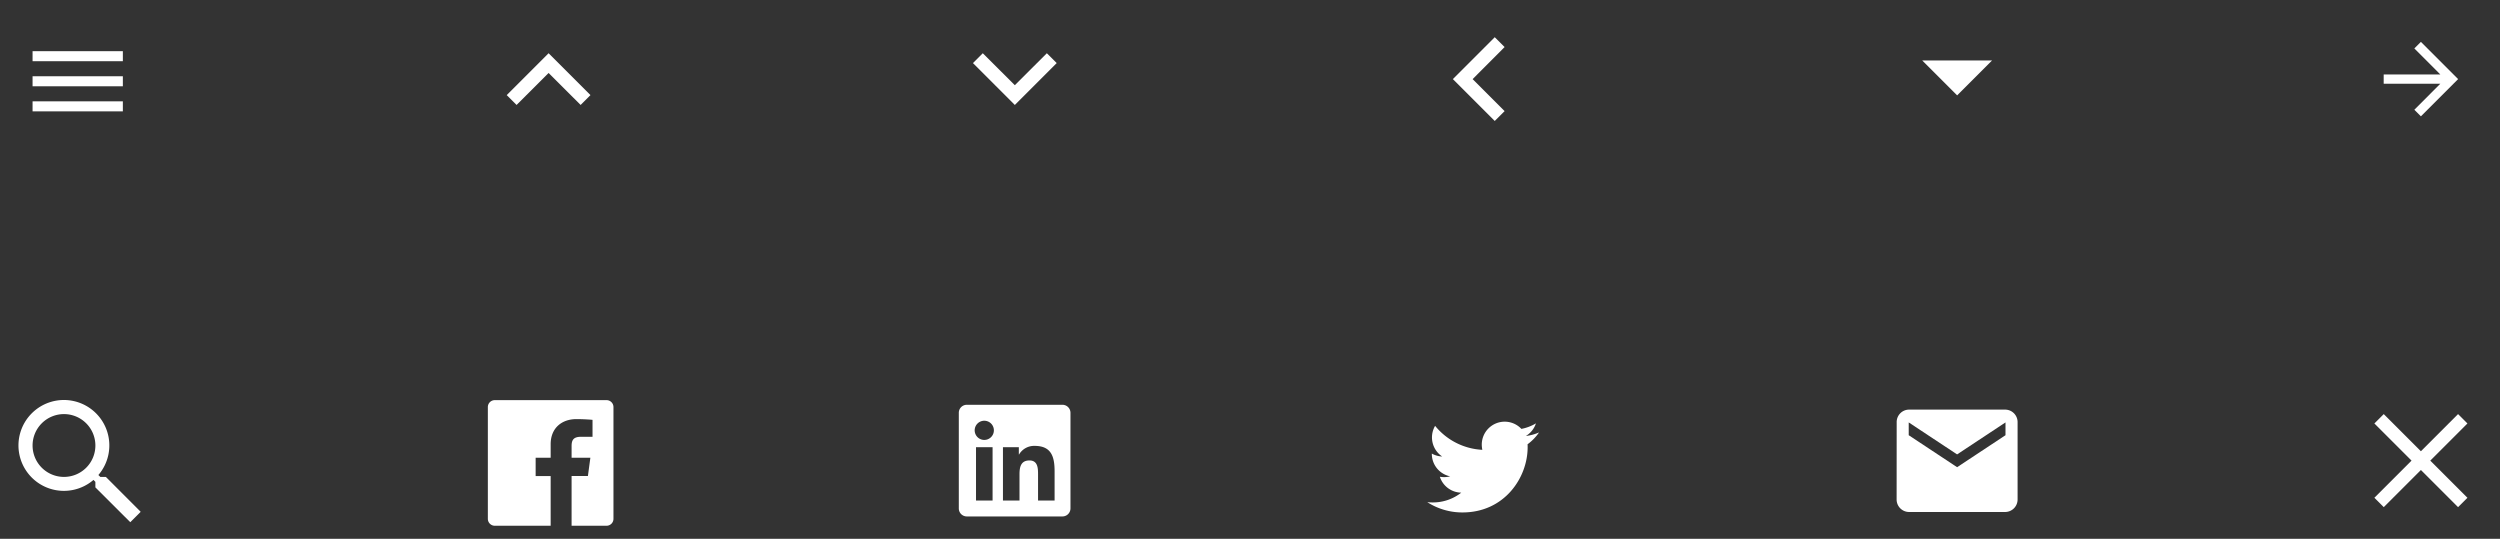 <svg xmlns="http://www.w3.org/2000/svg" width="812" height="175" viewBox="0 0 812 175">
  <rect x="0" y="0" width="812" height="175" fill="#333333" stroke="none"/>
  <g id="Group_2052" data-name="Group 2052" transform="translate(-829 -9868)">
    <g id="Group_1538" data-name="Group 1538" transform="translate(829 9992)">
      <g id="Rectangle_65" data-name="Rectangle 65" fill="#fff" stroke="#000" stroke-width="1" opacity="0">
        <rect width="51" height="51" stroke="none"/>
        <rect x="0.5" y="0.5" width="50" height="50" fill="none"/>
      </g>
      <path id="Icon_material-search" data-name="Icon material-search" d="M32.835,29.435H31.044l-.635-.612a14.757,14.757,0,1,0-1.587,1.587l.612.635v1.791L40.769,44.147l3.378-3.378Zm-13.6,0a10.2,10.2,0,1,1,10.2-10.2A10.187,10.187,0,0,1,19.234,29.435Z" transform="translate(1.545 1.464)" fill="#fff"/>
    </g>
    <g id="Group_1539" data-name="Group 1539" transform="translate(1133.245 9868)">
      <g id="Rectangle_116" data-name="Rectangle 116" transform="translate(-0.244)" fill="#fff" stroke="#000" stroke-width="1" opacity="0">
        <rect width="52" height="51" stroke="none"/>
        <rect x="0.5" y="0.5" width="51" height="50" fill="none"/>
      </g>
      <path id="Icon_material-keyboard-arrow-right" data-name="Icon material-keyboard-arrow-right" d="M0,24.006,10.382,13.6,0,3.2,3.2,0,16.8,13.6,3.2,27.2Z" transform="translate(38.972 17.292) rotate(90)" fill="#fff"/>
    </g>
    <g id="Group_1536" data-name="Group 1536" transform="translate(981.733 9992)">
      <g id="Rectangle_117" data-name="Rectangle 117" transform="translate(0.267)" fill="#fff" stroke="#000" stroke-width="1" opacity="0">
        <rect width="52" height="51" stroke="none"/>
        <rect x="0.5" y="0.5" width="51" height="50" fill="none"/>
      </g>
      <path id="Icon_ionic-logo-facebook" data-name="Icon ionic-logo-facebook" d="M43.05,4.5H6.753A2.254,2.254,0,0,0,4.5,6.753v36.3A2.254,2.254,0,0,0,6.753,45.3H24.9V29.152H20.024V23.2H24.9V18.8c0-5.27,3.655-8.139,8.362-8.139,2.253,0,4.675.17,5.238.244v5.5H34.751c-2.561,0-3.05,1.211-3.05,3V23.2h6.1l-.8,5.95H31.7V45.3H43.05A2.254,2.254,0,0,0,45.3,43.05V6.753A2.254,2.254,0,0,0,43.05,4.5Z" transform="translate(1.22 1.464)" fill="#fff"/>
    </g>
    <g id="Group_1535" data-name="Group 1535" transform="translate(1133.245 9992)">
      <g id="Rectangle_117-2" data-name="Rectangle 117" transform="translate(-0.244)" fill="#fff" stroke="#000" stroke-width="1" opacity="0">
        <rect width="52" height="51" stroke="none"/>
        <rect x="0.5" y="0.5" width="51" height="50" fill="none"/>
      </g>
      <path id="Icon_awesome-linkedin" data-name="Icon awesome-linkedin" d="M33.678,2.25H2.583A2.6,2.6,0,0,0,0,4.865V35.9a2.6,2.6,0,0,0,2.583,2.615h31.1A2.609,2.609,0,0,0,36.269,35.9V4.865A2.609,2.609,0,0,0,33.678,2.25ZM10.962,33.338H5.586V16.029H10.97V33.338ZM8.274,13.665a3.117,3.117,0,1,1,3.117-3.117A3.118,3.118,0,0,1,8.274,13.665ZM31.112,33.338H25.736v-8.42c0-2.008-.04-4.59-2.793-4.59-2.8,0-3.23,2.186-3.23,4.445v8.565H14.338V16.029h5.157v2.364h.073A5.662,5.662,0,0,1,24.66,15.6c5.44,0,6.452,3.586,6.452,8.25Z" transform="translate(7.176 5.225)" fill="#fff"/>
    </g>
    <g id="Group_1528" data-name="Group 1528" transform="translate(1284.756 9992)">
      <g id="Rectangle_129" data-name="Rectangle 129" transform="translate(0.244)" fill="#fff" stroke="#000" stroke-width="1" opacity="0">
        <rect width="52" height="51" stroke="none"/>
        <rect x="0.5" y="0.5" width="51" height="50" fill="none"/>
      </g>
      <g id="Icon_awesome-twitter" data-name="Icon awesome-twitter" transform="translate(7.825 12.955)">
        <path id="Icon_awesome-twitter-2" data-name="Icon awesome-twitter" d="M32.574,10.729c.023.322.023.645.023.968,0,9.837-7.487,21.171-21.171,21.171A21.027,21.027,0,0,1,0,29.527a15.393,15.393,0,0,0,1.8.092,14.9,14.9,0,0,0,9.238-3.179,7.454,7.454,0,0,1-6.957-5.16,9.383,9.383,0,0,0,1.405.115,7.87,7.87,0,0,0,1.958-.253,7.442,7.442,0,0,1-5.967-7.3v-.092a7.494,7.494,0,0,0,3.363.944,7.452,7.452,0,0,1-2.3-9.952,21.15,21.15,0,0,0,15.342,7.786,8.4,8.4,0,0,1-.184-1.7A7.448,7.448,0,0,1,30.569,5.73a14.65,14.65,0,0,0,4.723-1.8,7.421,7.421,0,0,1-3.271,4.1,14.917,14.917,0,0,0,4.285-1.152,16,16,0,0,1-3.732,3.847Z" transform="translate(0 -3.381)" fill="#fff"/>
      </g>
    </g>
    <g id="Group_1529" data-name="Group 1529" transform="translate(1438.533 9992)">
      <g id="Rectangle_130" data-name="Rectangle 130" transform="translate(0.467)" fill="#fff" stroke="#000" stroke-width="1" opacity="0">
        <rect width="51" height="51" stroke="none"/>
        <rect x="0.5" y="0.5" width="50" height="50" fill="none"/>
      </g>
      <g id="email-24px" transform="translate(3.467 3)">
        <path id="Path_1161" data-name="Path 1161" d="M0,0H45.336V45.336H0Z" fill="none"/>
        <path id="Path_1162" data-name="Path 1162" d="M37.362,4H5.929A4.043,4.043,0,0,0,2.02,8.156L2,33.091a4.059,4.059,0,0,0,3.929,4.156H37.362a4.059,4.059,0,0,0,3.929-4.156V8.156A4.059,4.059,0,0,0,37.362,4Zm0,8.312L21.646,22.7,5.929,12.312V8.156l15.717,10.39L37.362,8.156Z" transform="translate(1.022 2.045)" fill="#fff"/>
      </g>
    </g>
    <g id="Group_1530" data-name="Group 1530" transform="translate(1284.756 9868)">
      <g id="Rectangle_131" data-name="Rectangle 131" transform="translate(0.244)" fill="#fff" stroke="#000" stroke-width="1" opacity="0">
        <rect width="52" height="51" stroke="none"/>
        <rect x="0.5" y="0.5" width="51" height="50" fill="none"/>
      </g>
      <path id="Icon_material-keyboard-arrow-left" data-name="Icon material-keyboard-arrow-left" d="M28.8,32.256l-10.382-10.4L28.8,11.446l-3.2-3.2L12,21.851l13.6,13.6Z" transform="translate(4.137 3.84)" fill="#fff"/>
    </g>
    <g id="Group_1531" data-name="Group 1531" transform="translate(829 9868)">
      <g id="Rectangle_131-2" data-name="Rectangle 131" fill="#fff" stroke="#000" stroke-width="1" opacity="0">
        <rect width="51" height="51" stroke="none"/>
        <rect x="0.5" y="0.5" width="50" height="50" fill="none"/>
      </g>
      <path id="Icon_material-menu" data-name="Icon material-menu" d="M4.5,28.549H33.824V25.291H4.5Zm0-8.145H33.824V17.145H4.5ZM4.5,9v3.258H33.824V9Z" transform="translate(6.078 7.623)" fill="#fff"/>
    </g>
    <g id="Group_1532" data-name="Group 1532" transform="translate(1590 9992)">
      <g id="Rectangle_131-3" data-name="Rectangle 131" transform="translate(0)" fill="#fff" stroke="#000" stroke-width="1" opacity="0">
        <rect width="51" height="51" stroke="none"/>
        <rect x="0.5" y="0.5" width="50" height="50" fill="none"/>
      </g>
      <path id="Icon_material-close" data-name="Icon material-close" d="M37.724,10.544,34.68,7.5,22.612,19.568,10.544,7.5,7.5,10.544,19.568,22.612,7.5,34.68l3.044,3.044L22.612,25.656,34.68,37.724l3.044-3.044L25.656,22.612Z" transform="translate(2.697 2.997)" fill="#fff"/>
    </g>
    <g id="Group_1533" data-name="Group 1533" transform="translate(1438.533 9868)">
      <g id="Rectangle_131-4" data-name="Rectangle 131" transform="translate(0.467)" fill="#fff" stroke="#000" stroke-width="1" opacity="0">
        <rect width="51" height="51" stroke="none"/>
        <rect x="0.5" y="0.5" width="50" height="50" fill="none"/>
      </g>
      <path id="Icon_material-arrow-drop-down" data-name="Icon material-arrow-drop-down" d="M10.5,15,21.834,26.334,33.168,15Z" transform="translate(4.312 4.646)" fill="#fff"/>
    </g>
    <g id="Group_1534" data-name="Group 1534" transform="translate(1590 9868)">
      <g id="Rectangle_515" data-name="Rectangle 515" transform="translate(0)" fill="#fff" stroke="#000" stroke-width="1" opacity="0">
        <rect width="51" height="51" stroke="none"/>
        <rect x="0.5" y="0.5" width="50" height="50" fill="none"/>
      </g>
      <g id="arrow_forward-24px" transform="translate(7.175 7.556)">
        <path id="Path_1163" data-name="Path 1163" d="M0,0H36.269V36.269H0Z" fill="none"/>
        <path id="Path_1164" data-name="Path 1164" d="M16.09,4,13.959,6.131l8.433,8.448H4V17.6H22.391l-8.433,8.448,2.131,2.131,12.09-12.09Z" transform="translate(2.045 2.045)" fill="#fff"/>
      </g>
    </g>
    <g id="Group_1537" data-name="Group 1537" transform="translate(981.733 9868)">
      <g id="Rectangle_116-2" data-name="Rectangle 116" transform="translate(0.267)" fill="#fff" stroke="#000" stroke-width="1" opacity="0">
        <rect width="52" height="51" stroke="none"/>
        <rect x="0.5" y="0.5" width="51" height="50" fill="none"/>
      </g>
      <path id="Icon_material-keyboard-arrow-right-2" data-name="Icon material-keyboard-arrow-right" d="M0,24.006,10.382,13.6,0,3.2,3.2,0,16.8,13.6,3.2,27.2Z" transform="translate(11.851 34.089) rotate(-90)" fill="#fff"/>
    </g>
  </g>
</svg>
